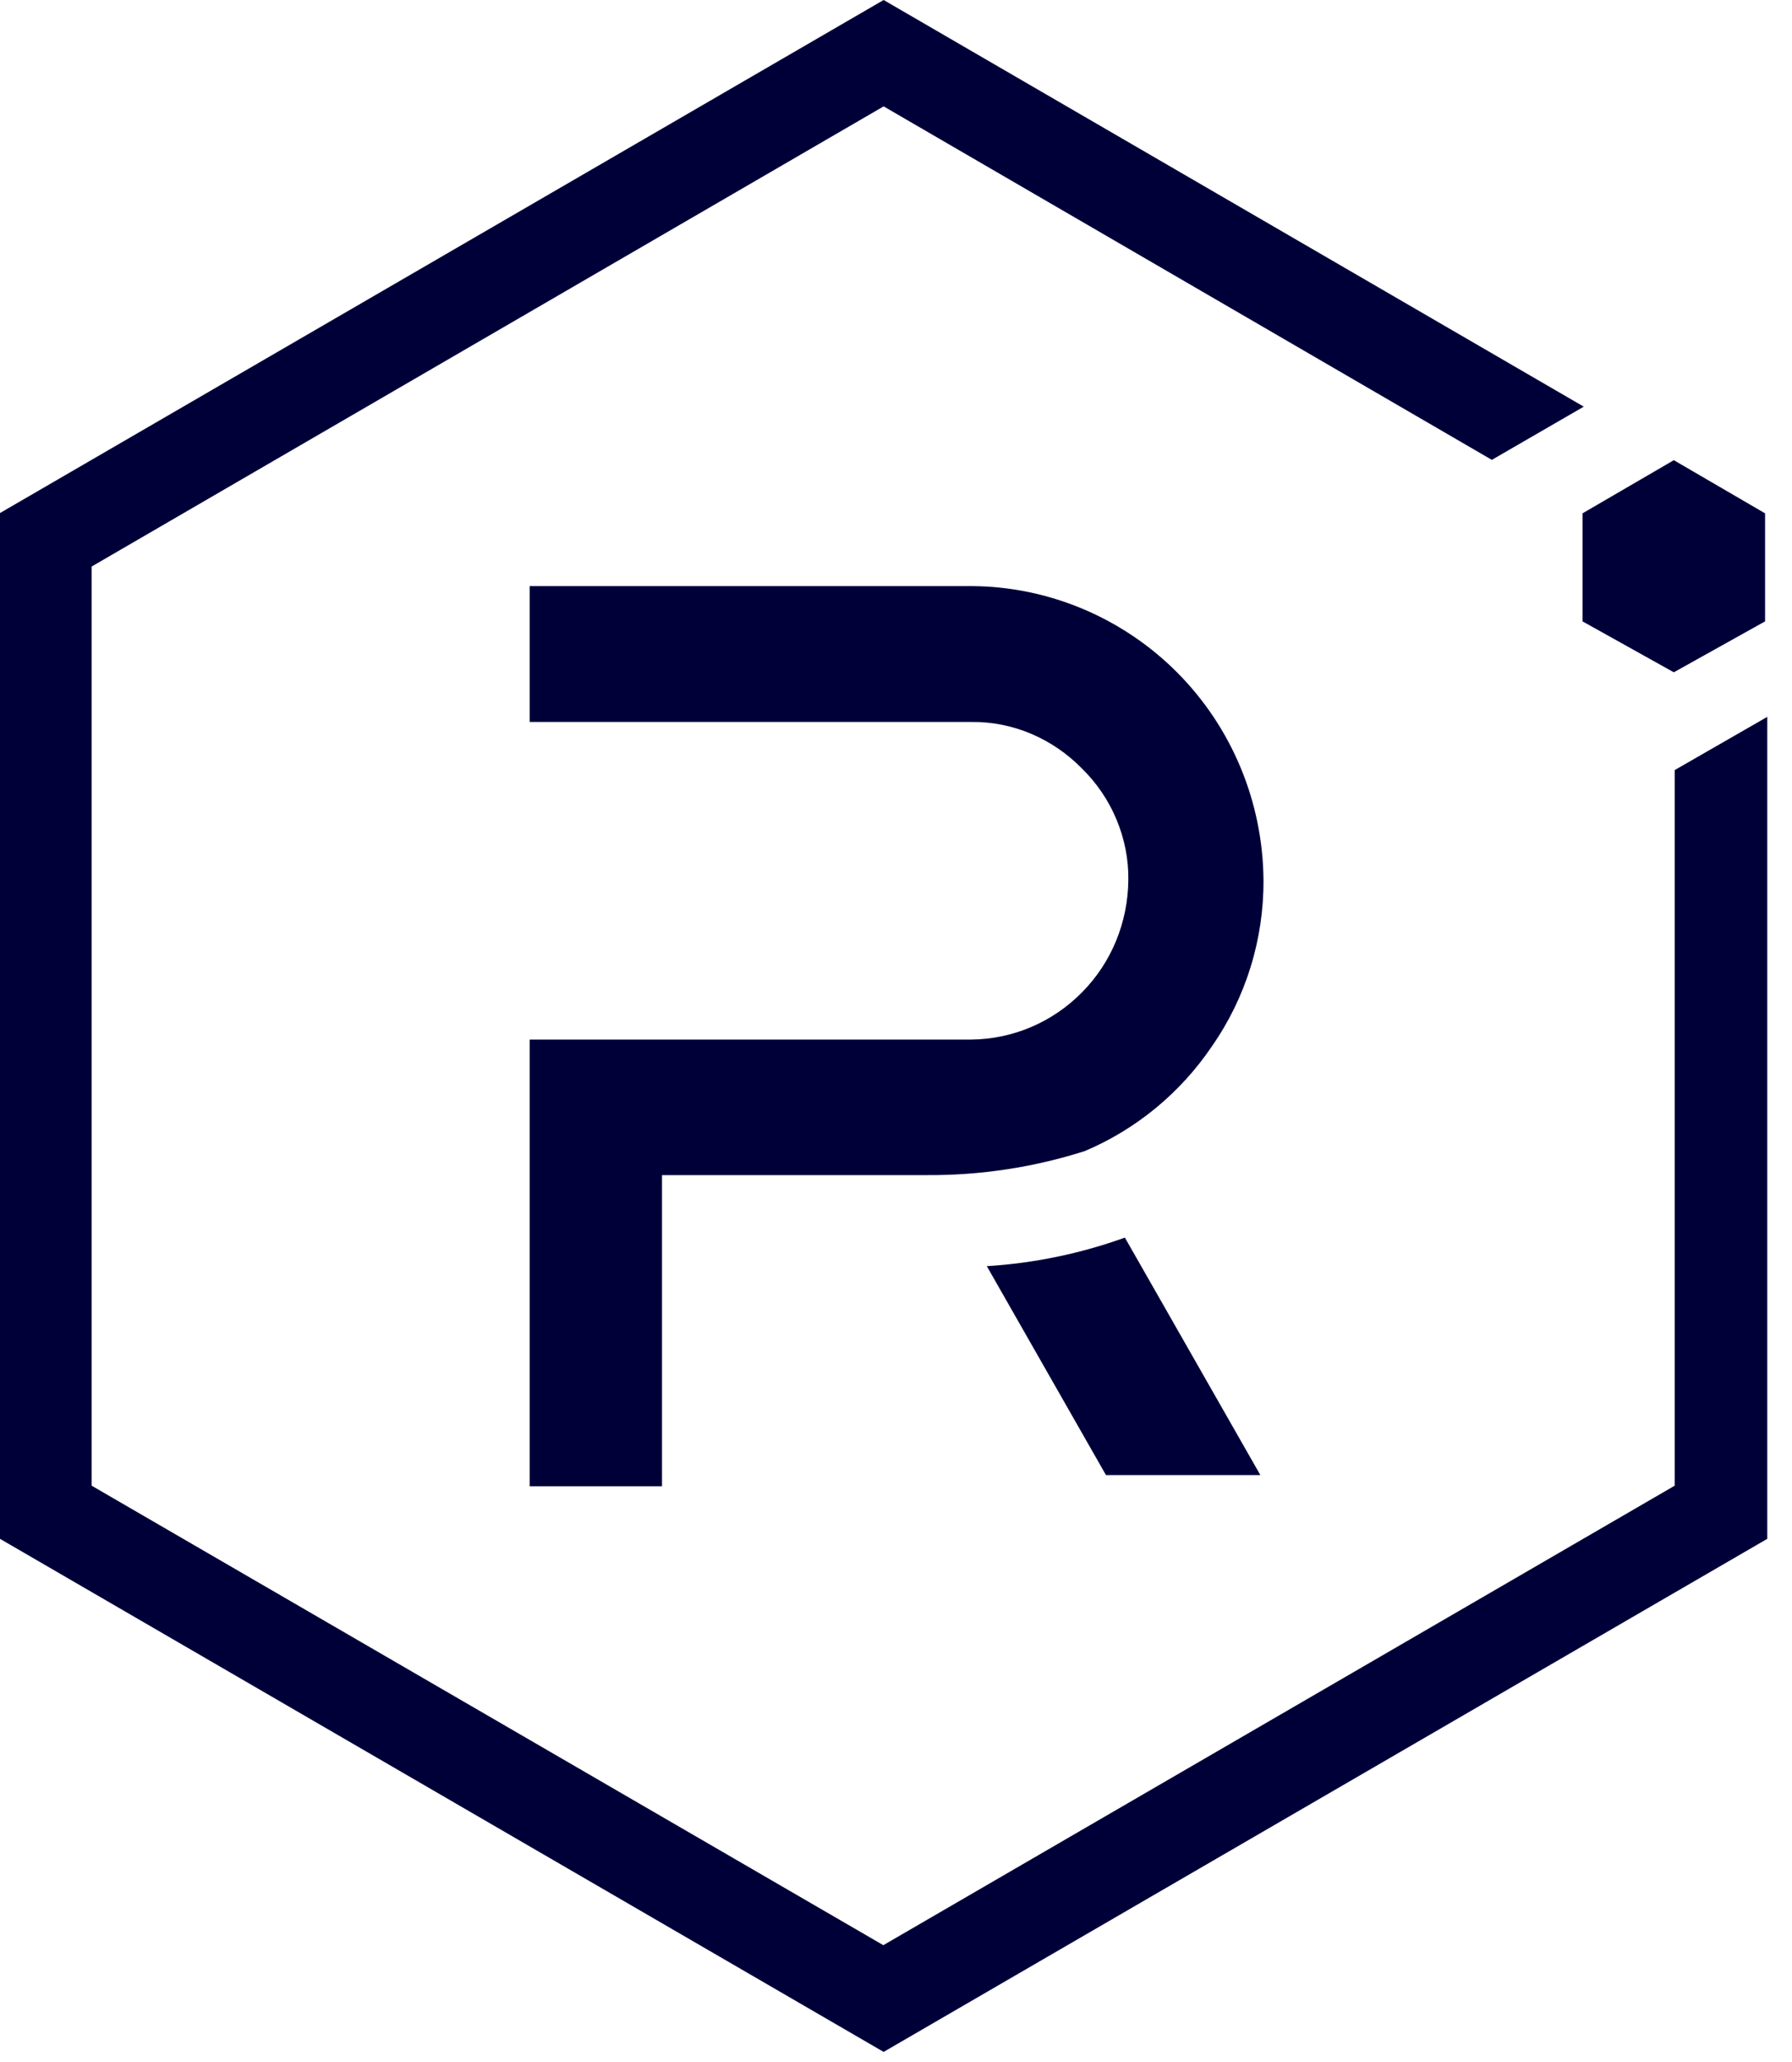 <svg width="40" height="46" viewBox="0 0 40 46" fill="none" xmlns="http://www.w3.org/2000/svg">
<path d="M37.382 17.179V33.143L19.717 43.394L2.045 33.143V12.639L19.724 2.373L33.3 10.259L35.352 9.072L19.724 0L0 11.445V34.329L19.724 45.775L39.448 34.329V15.992L37.382 17.179Z" fill="#000039"/>
<path d="M14.777 33.157H11.824V23.191H21.675C22.605 23.184 23.498 22.805 24.156 22.133C24.814 21.468 25.178 20.567 25.186 19.631C25.193 19.166 25.1 18.709 24.921 18.28C24.742 17.851 24.478 17.465 24.149 17.143C23.827 16.814 23.441 16.55 23.02 16.371C22.598 16.192 22.14 16.099 21.675 16.106H11.824V13.075H21.683C23.406 13.082 25.064 13.783 26.279 15.005C27.502 16.235 28.188 17.894 28.203 19.631C28.21 20.96 27.809 22.255 27.052 23.341C26.351 24.378 25.364 25.193 24.213 25.679C23.07 26.043 21.883 26.222 20.689 26.215H14.777V33.157Z" fill="#000039"/>
<path d="M28.133 32.907H24.687L22.027 28.246C23.078 28.181 24.115 27.967 25.109 27.609L28.133 32.907Z" fill="#000039"/>
<path d="M35.324 13.862L37.362 14.998L39.399 13.862V11.452L37.362 10.266L35.324 11.452V13.862Z" fill="#000039"/>
</svg>
